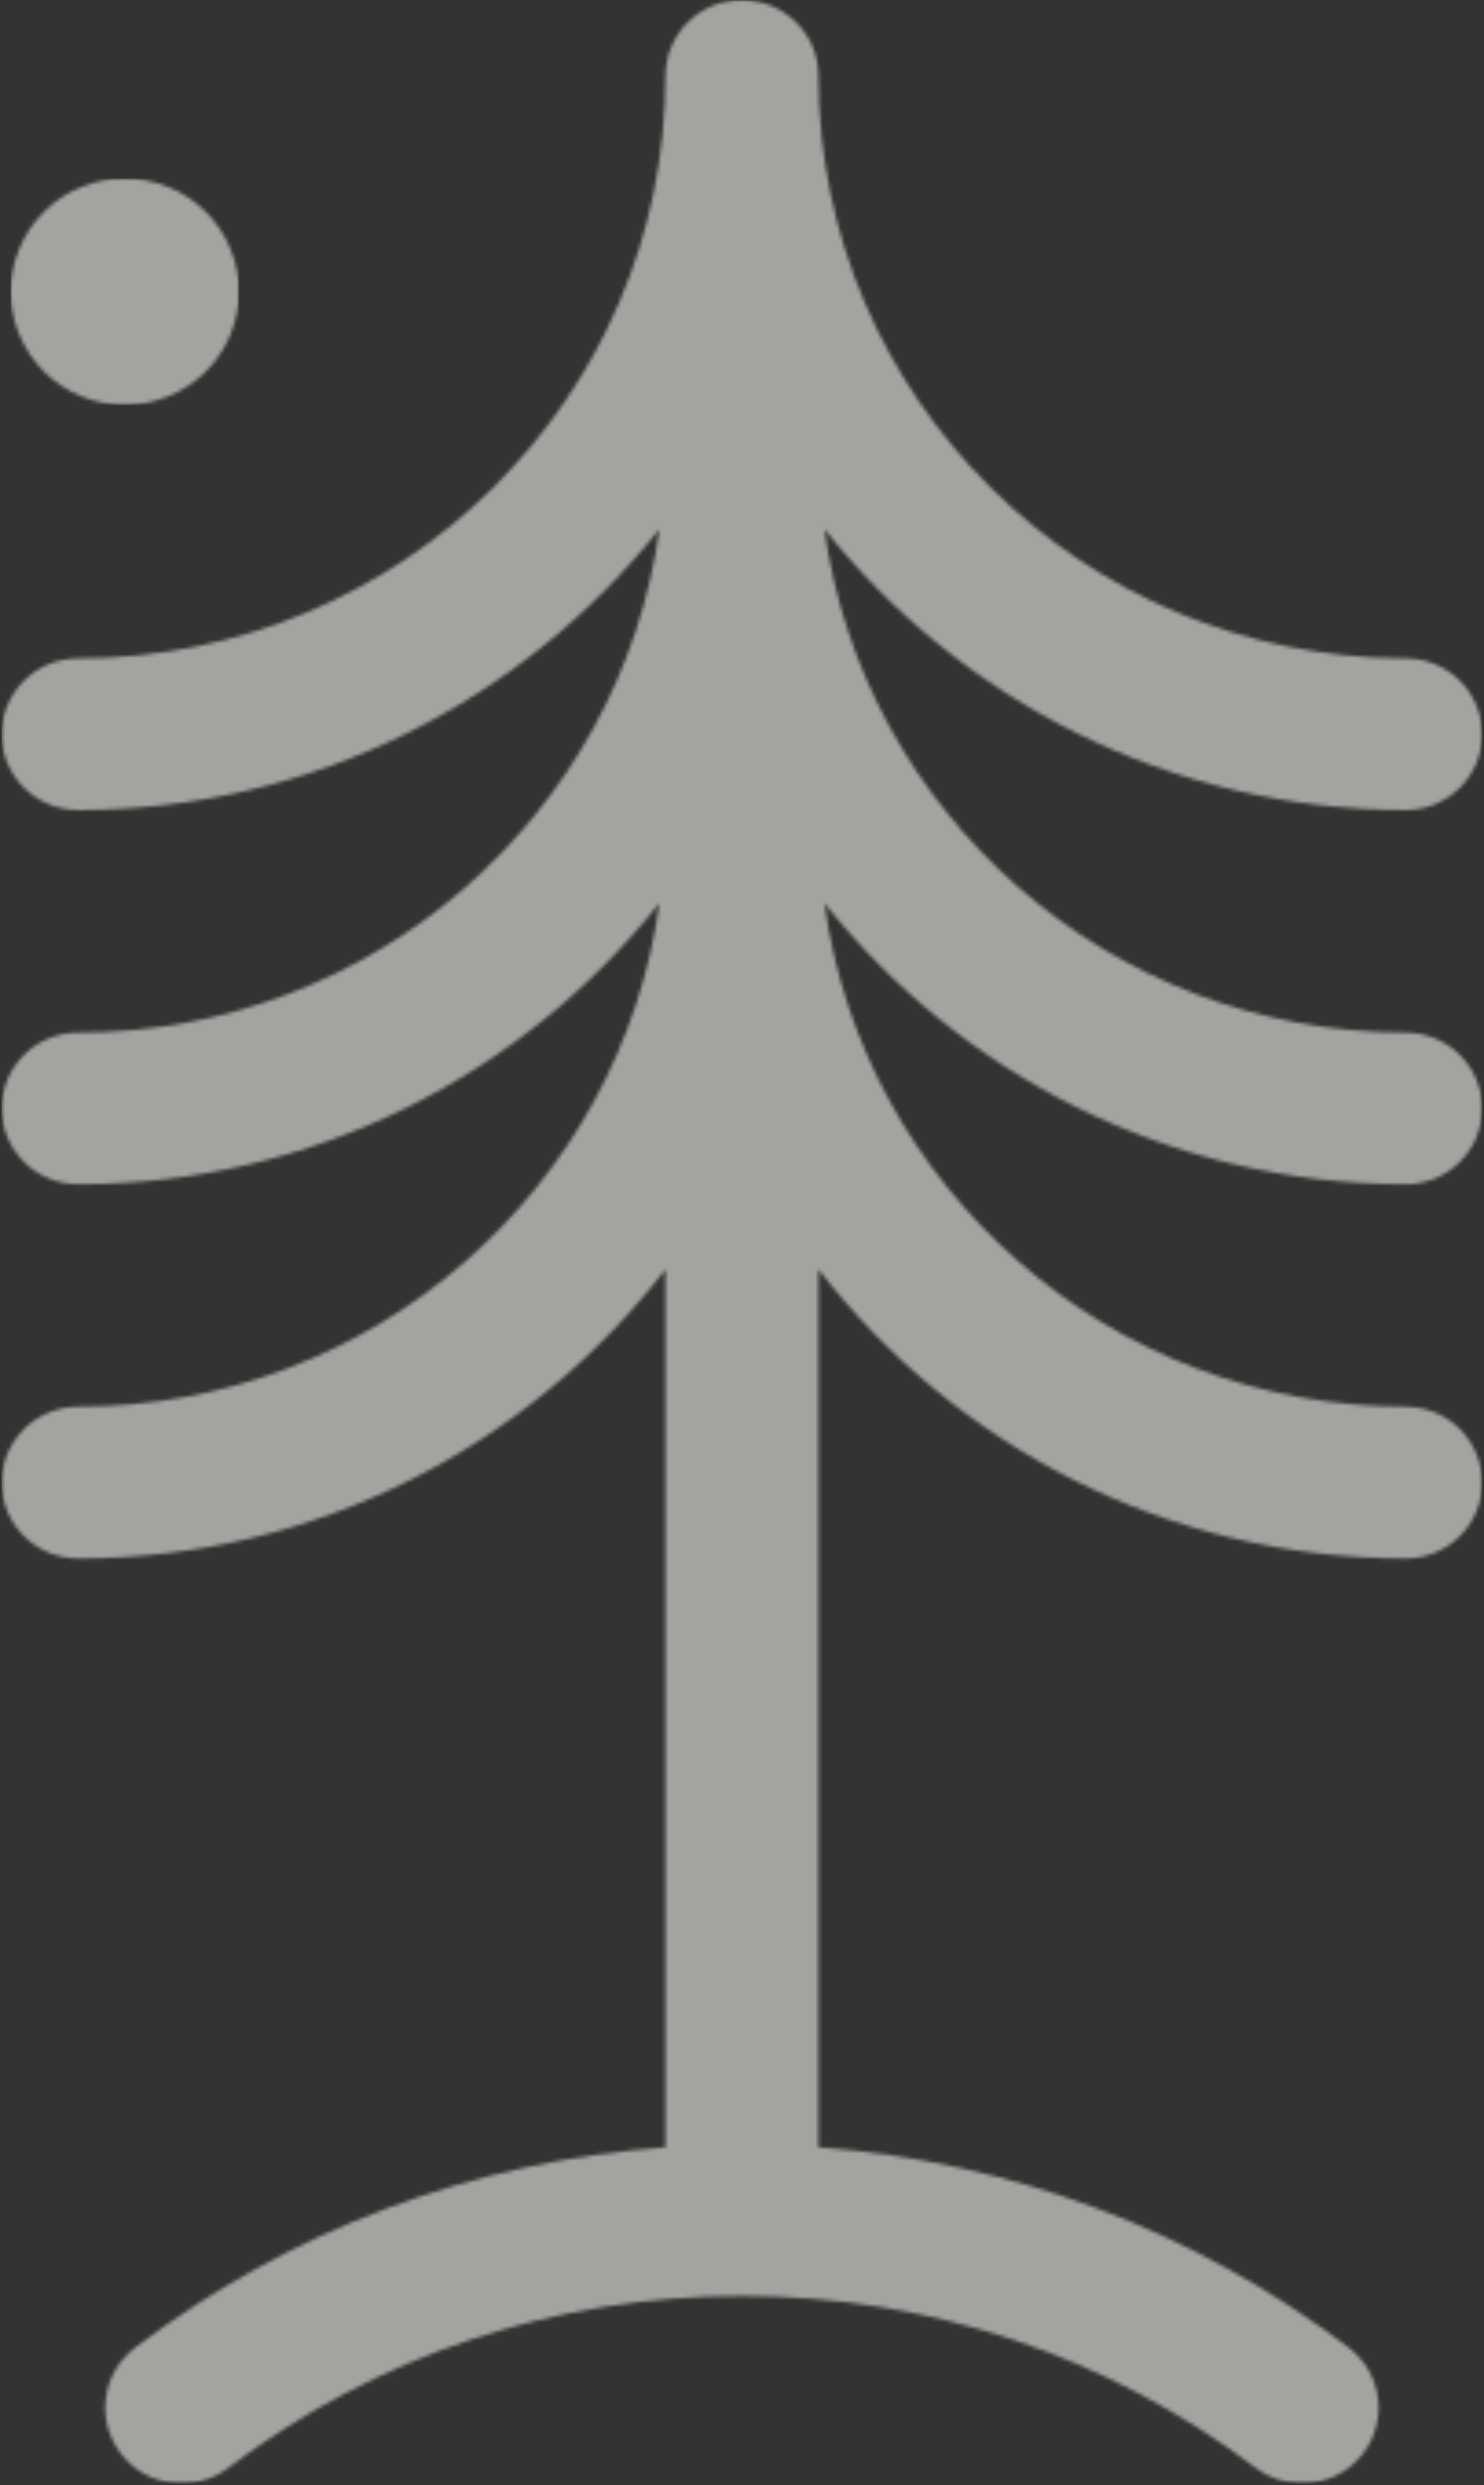 <svg width="405" height="678" viewBox="0 0 405 678" fill="none" xmlns="http://www.w3.org/2000/svg">
<rect x="0" y="0" width="405" height="678" fill="#333333" stroke="none"/>
<g opacity="0.6">
<mask id="mask0_721_37" style="mask-type:luminance" maskUnits="userSpaceOnUse" x="0" y="0" width="405" height="678">
<path d="M0 0H405V677.596H0V0Z" fill="white"/>
</mask>
<g mask="url(#mask0_721_37)">
<mask id="mask1_721_37" style="mask-type:luminance" maskUnits="userSpaceOnUse" x="0" y="0" width="405" height="678">
<path d="M383.64 323.099C395.16 323.099 404.49 313.851 404.49 302.411C404.49 290.972 395.16 281.723 383.64 281.723C302.632 281.723 235.659 221.768 224.99 144.33C262.026 190.898 319.304 220.998 383.64 220.998C395.16 220.998 404.49 211.749 404.49 200.309C404.49 188.87 395.16 179.621 383.64 179.621C295.249 179.621 223.368 108.308 223.368 20.688C223.368 9.249 213.997 0 202.477 0C190.956 0 181.626 9.249 181.626 20.688C181.626 108.308 109.705 179.621 21.355 179.621C9.794 179.621 0.464 188.87 0.464 200.309C0.464 211.749 9.794 220.998 21.355 220.998C85.691 220.998 142.968 190.898 179.963 144.33C169.295 221.768 102.322 281.723 21.355 281.723C9.794 281.723 0.464 290.972 0.464 302.411C0.464 313.851 9.794 323.099 21.355 323.099C85.691 323.099 142.968 293 179.963 246.391C169.295 323.87 102.322 383.785 21.355 383.785C9.794 383.785 0.464 393.074 0.464 404.513C0.464 415.912 9.794 425.201 21.355 425.201C86.664 425.201 144.672 394.169 181.626 346.303V585.838C128.892 589.733 79.241 608.352 36.931 640.439C27.764 647.375 26.02 660.356 32.997 669.443C39.974 678.529 53.076 680.273 62.244 673.337C102.768 642.629 151.284 626.403 202.477 626.403C253.67 626.403 302.145 642.629 342.71 673.337C346.482 676.176 350.944 677.556 355.366 677.556C361.613 677.556 367.86 674.757 371.957 669.443C378.934 660.356 377.19 647.375 368.022 640.439C325.713 608.392 276.062 589.733 223.368 585.838V346.303C260.322 394.169 318.33 425.201 383.64 425.201C395.16 425.201 404.49 415.912 404.49 404.513C404.49 393.074 395.16 383.785 383.64 383.785C302.632 383.785 235.659 323.87 224.99 246.391C262.026 293 319.304 323.099 383.64 323.099Z" fill="white"/>
</mask>
<g mask="url(#mask1_721_37)">
<path d="M0.464 0V677.596H404.49V0H0.464Z" fill="#F0EFEA"/>
</g>
</g>
<mask id="mask2_721_37" style="mask-type:luminance" maskUnits="userSpaceOnUse" x="1" y="38" width="74" height="74">
<path d="M1.78 38.743H74.472V111.435H1.78V38.743Z" fill="white"/>
</mask>
<g mask="url(#mask2_721_37)">
<mask id="mask3_721_37" style="mask-type:luminance" maskUnits="userSpaceOnUse" x="2" y="48" width="64" height="63">
<path d="M65.228 79.564C65.228 83.661 64.417 87.596 62.835 91.409C61.253 95.181 59.022 98.507 56.101 101.428C53.18 104.308 49.813 106.539 46 108.121C42.187 109.663 38.212 110.474 34.074 110.474C29.937 110.474 25.961 109.663 22.148 108.121C18.335 106.539 14.968 104.308 12.047 101.428C9.127 98.507 6.896 95.181 5.314 91.409C3.732 87.596 2.92 83.661 2.92 79.564C2.92 75.467 3.732 71.532 5.314 67.759C6.896 63.946 9.127 60.62 12.047 57.74C14.968 54.819 18.335 52.588 22.148 51.047C25.961 49.465 29.937 48.694 34.074 48.694C38.212 48.694 42.187 49.465 46 51.047C49.813 52.588 53.18 54.819 56.101 57.74C59.022 60.62 61.253 63.946 62.835 67.759C64.417 71.532 65.228 75.467 65.228 79.564Z" fill="white"/>
</mask>
<g mask="url(#mask3_721_37)">
<path d="M2.92 48.694V110.474H65.228V48.694H2.92Z" fill="#F0EFEA"/>
</g>
</g>
</g>
</svg>

